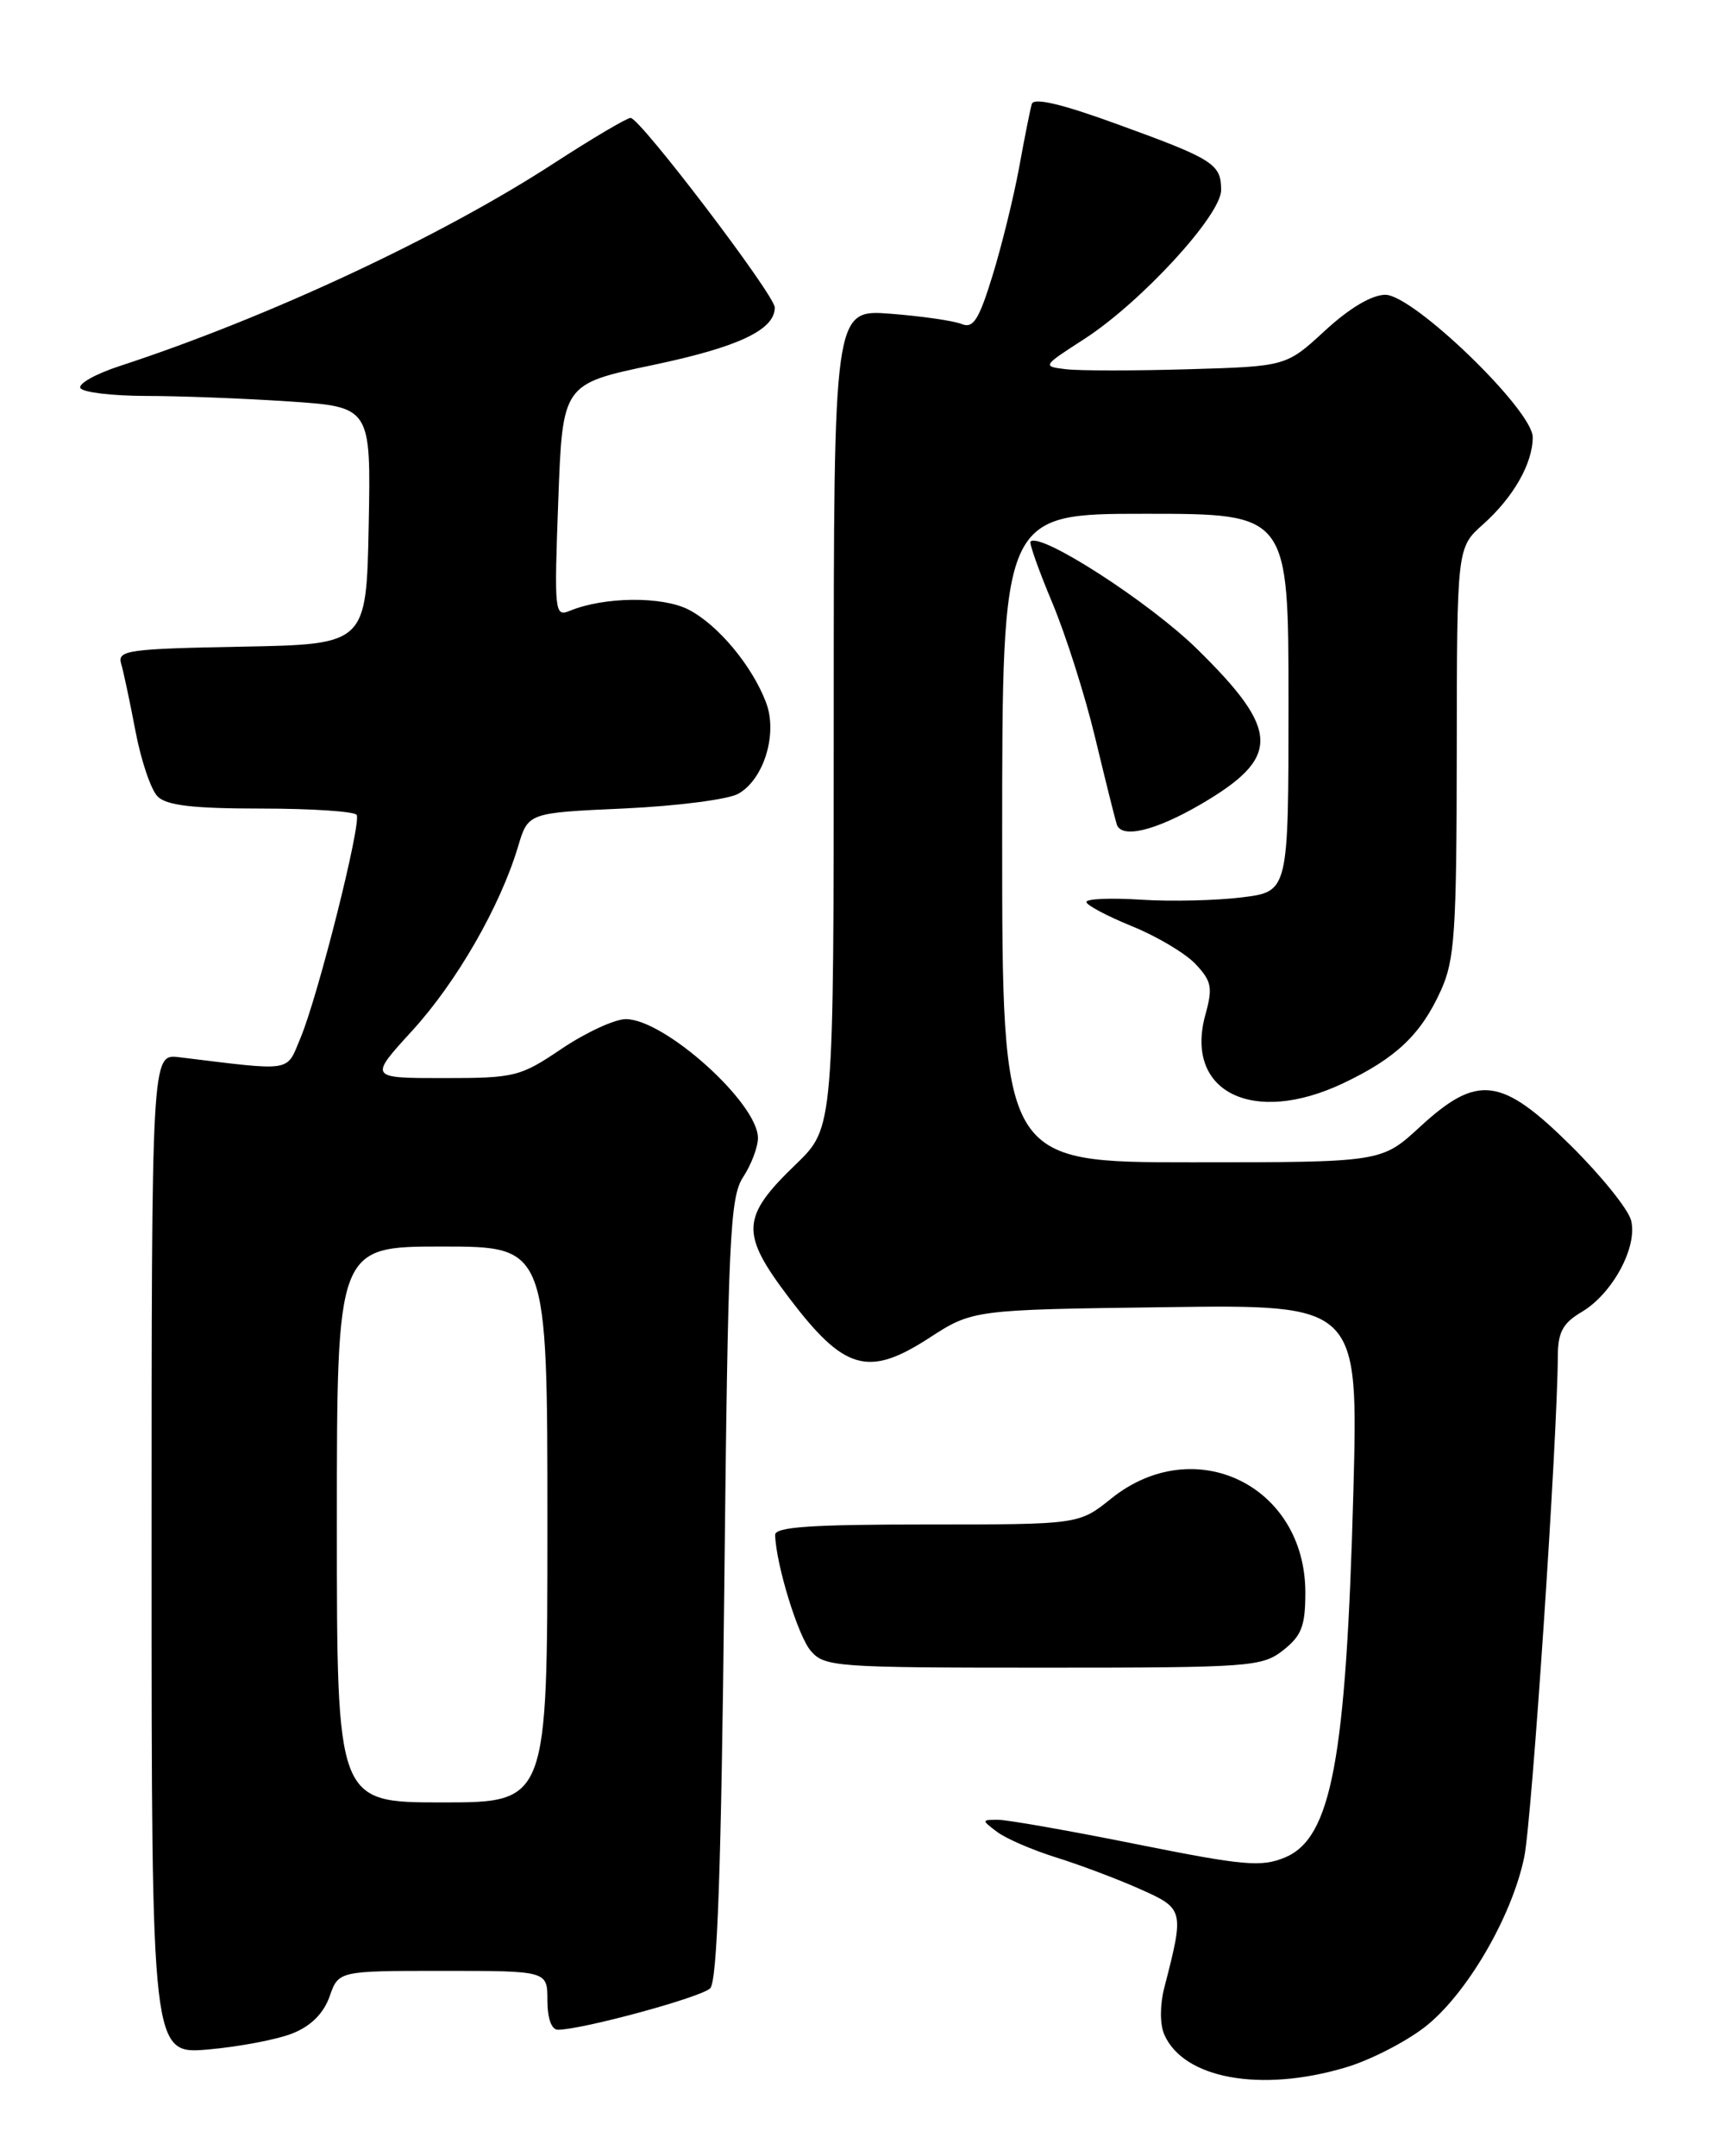 <?xml version="1.0" encoding="UTF-8" standalone="no"?>
<!DOCTYPE svg PUBLIC "-//W3C//DTD SVG 1.1//EN" "http://www.w3.org/Graphics/SVG/1.1/DTD/svg11.dtd" >
<svg xmlns="http://www.w3.org/2000/svg" xmlns:xlink="http://www.w3.org/1999/xlink" version="1.1" viewBox="0 0 204 256">
 <g >
 <path fill="currentColor"
d=" M 159.77 245.47 C 162.60 244.64 166.80 242.50 169.12 240.72 C 174.05 236.94 179.51 227.65 180.99 220.50 C 181.90 216.15 184.94 170.76 184.98 160.97 C 185.00 158.16 185.58 157.09 187.81 155.77 C 191.47 153.61 194.48 148.04 193.68 144.90 C 193.35 143.58 190.14 139.60 186.56 136.05 C 178.27 127.84 175.45 127.49 168.60 133.80 C 164.04 138.00 164.04 138.00 141.52 138.00 C 119.00 138.00 119.00 138.00 119.00 99.50 C 119.00 61.00 119.00 61.00 136.00 61.00 C 153.00 61.00 153.00 61.00 153.00 83.43 C 153.00 105.86 153.00 105.86 147.49 106.54 C 144.46 106.92 139.06 107.05 135.49 106.82 C 131.92 106.59 129.00 106.71 129.00 107.09 C 129.00 107.46 131.43 108.75 134.39 109.96 C 137.36 111.16 140.77 113.19 141.97 114.47 C 143.88 116.50 144.02 117.26 143.13 120.48 C 140.60 129.64 148.77 133.70 159.50 128.61 C 165.76 125.64 168.72 122.84 171.09 117.61 C 172.74 113.97 172.96 110.75 172.98 89.26 C 173.00 65.02 173.00 65.02 176.10 62.26 C 179.70 59.05 182.00 55.02 182.00 51.91 C 182.00 48.69 167.83 35.00 164.50 35.00 C 162.90 35.00 160.25 36.57 157.34 39.25 C 152.73 43.50 152.73 43.50 141.12 43.84 C 134.73 44.03 128.20 44.03 126.60 43.84 C 123.74 43.50 123.76 43.47 128.75 40.25 C 135.49 35.90 145.00 25.55 145.00 22.57 C 145.00 19.47 144.12 18.90 132.68 14.75 C 126.11 12.35 122.76 11.56 122.52 12.34 C 122.33 12.98 121.65 16.38 121.01 19.91 C 120.36 23.43 118.94 29.21 117.85 32.74 C 116.23 38.00 115.56 39.04 114.18 38.47 C 113.26 38.09 109.46 37.54 105.75 37.25 C 99.00 36.73 99.00 36.73 99.00 85.31 C 99.00 133.89 99.00 133.89 94.54 138.20 C 87.98 144.51 87.88 146.41 93.68 154.07 C 100.22 162.71 103.08 163.54 110.26 158.90 C 115.50 155.50 115.50 155.50 138.40 155.20 C 161.30 154.89 161.30 154.89 160.70 177.20 C 159.84 208.92 158.10 218.23 152.59 220.53 C 149.77 221.70 147.73 221.52 134.95 218.96 C 127.00 217.36 119.60 216.06 118.50 216.06 C 116.55 216.06 116.54 216.10 118.40 217.50 C 119.44 218.29 122.59 219.65 125.40 220.53 C 128.20 221.40 132.68 223.09 135.33 224.27 C 140.61 226.62 140.64 226.75 138.25 236.00 C 137.72 238.08 137.72 240.34 138.25 241.56 C 140.54 246.80 149.70 248.47 159.77 245.47 Z  M 34.79 241.40 C 36.95 240.53 38.44 239.02 39.14 237.03 C 40.20 234.00 40.20 234.00 52.60 234.00 C 65.00 234.00 65.00 234.00 65.00 237.50 C 65.00 239.64 65.49 241.00 66.25 240.99 C 69.17 240.97 83.26 237.14 84.33 236.07 C 85.17 235.23 85.64 222.00 86.00 188.66 C 86.45 146.81 86.67 142.15 88.25 139.74 C 89.21 138.27 90.00 136.19 90.00 135.11 C 90.00 130.97 78.91 121.00 74.31 121.00 C 73.00 121.00 69.58 122.58 66.72 124.50 C 61.76 127.85 61.14 128.00 52.66 128.00 C 43.80 128.00 43.80 128.00 48.96 122.36 C 54.24 116.57 59.39 107.61 61.52 100.50 C 62.71 96.50 62.71 96.50 74.11 95.99 C 80.37 95.70 86.48 94.92 87.67 94.24 C 90.72 92.52 92.37 87.09 90.96 83.40 C 89.30 79.03 85.26 74.19 81.78 72.39 C 78.66 70.77 71.72 70.84 67.64 72.53 C 65.86 73.27 65.80 72.68 66.29 59.44 C 66.80 45.59 66.80 45.59 77.52 43.34 C 87.67 41.21 92.00 39.17 92.00 36.51 C 92.00 35.04 76.00 14.00 74.88 14.00 C 74.44 14.00 70.34 16.42 65.78 19.38 C 52.32 28.13 31.81 37.70 14.24 43.45 C 11.35 44.39 9.24 45.58 9.55 46.08 C 9.86 46.59 13.35 47.00 17.31 47.01 C 21.26 47.01 28.90 47.30 34.28 47.66 C 44.05 48.31 44.05 48.31 43.78 62.40 C 43.50 76.50 43.50 76.50 28.69 76.78 C 15.22 77.03 13.93 77.21 14.38 78.78 C 14.66 79.72 15.43 83.35 16.09 86.82 C 16.75 90.30 17.93 93.79 18.72 94.57 C 19.78 95.63 22.93 96.00 31.01 96.00 C 36.99 96.00 42.09 96.34 42.35 96.75 C 42.94 97.71 37.76 118.29 35.68 123.24 C 33.96 127.35 34.94 127.19 21.25 125.52 C 18.00 125.13 18.00 125.13 18.00 184.53 C 18.00 243.92 18.00 243.92 24.75 243.33 C 28.46 243.00 32.98 242.14 34.79 241.40 Z  M 152.37 195.93 C 154.56 194.20 155.00 193.05 155.00 189.08 C 155.00 176.36 141.83 169.98 131.95 177.92 C 128.12 181.00 128.12 181.00 110.06 181.00 C 96.26 181.00 92.01 181.29 92.04 182.25 C 92.16 185.80 94.75 194.22 96.26 195.99 C 97.90 197.91 99.16 198.00 123.86 198.00 C 148.52 198.00 149.85 197.90 152.37 195.93 Z  M 142.50 95.54 C 152.12 89.94 152.06 86.80 142.18 77.09 C 136.51 71.51 123.53 63.14 122.37 64.30 C 122.19 64.48 123.35 67.75 124.95 71.56 C 126.55 75.38 128.83 82.55 130.02 87.50 C 131.21 92.45 132.37 97.11 132.60 97.86 C 133.14 99.60 137.11 98.67 142.50 95.54 Z  M 40.00 181.00 C 40.00 148.00 40.00 148.00 52.50 148.00 C 65.00 148.00 65.00 148.00 65.00 181.00 C 65.00 214.00 65.00 214.00 52.50 214.00 C 40.00 214.00 40.00 214.00 40.00 181.00 Z "/>
</g>
</svg>